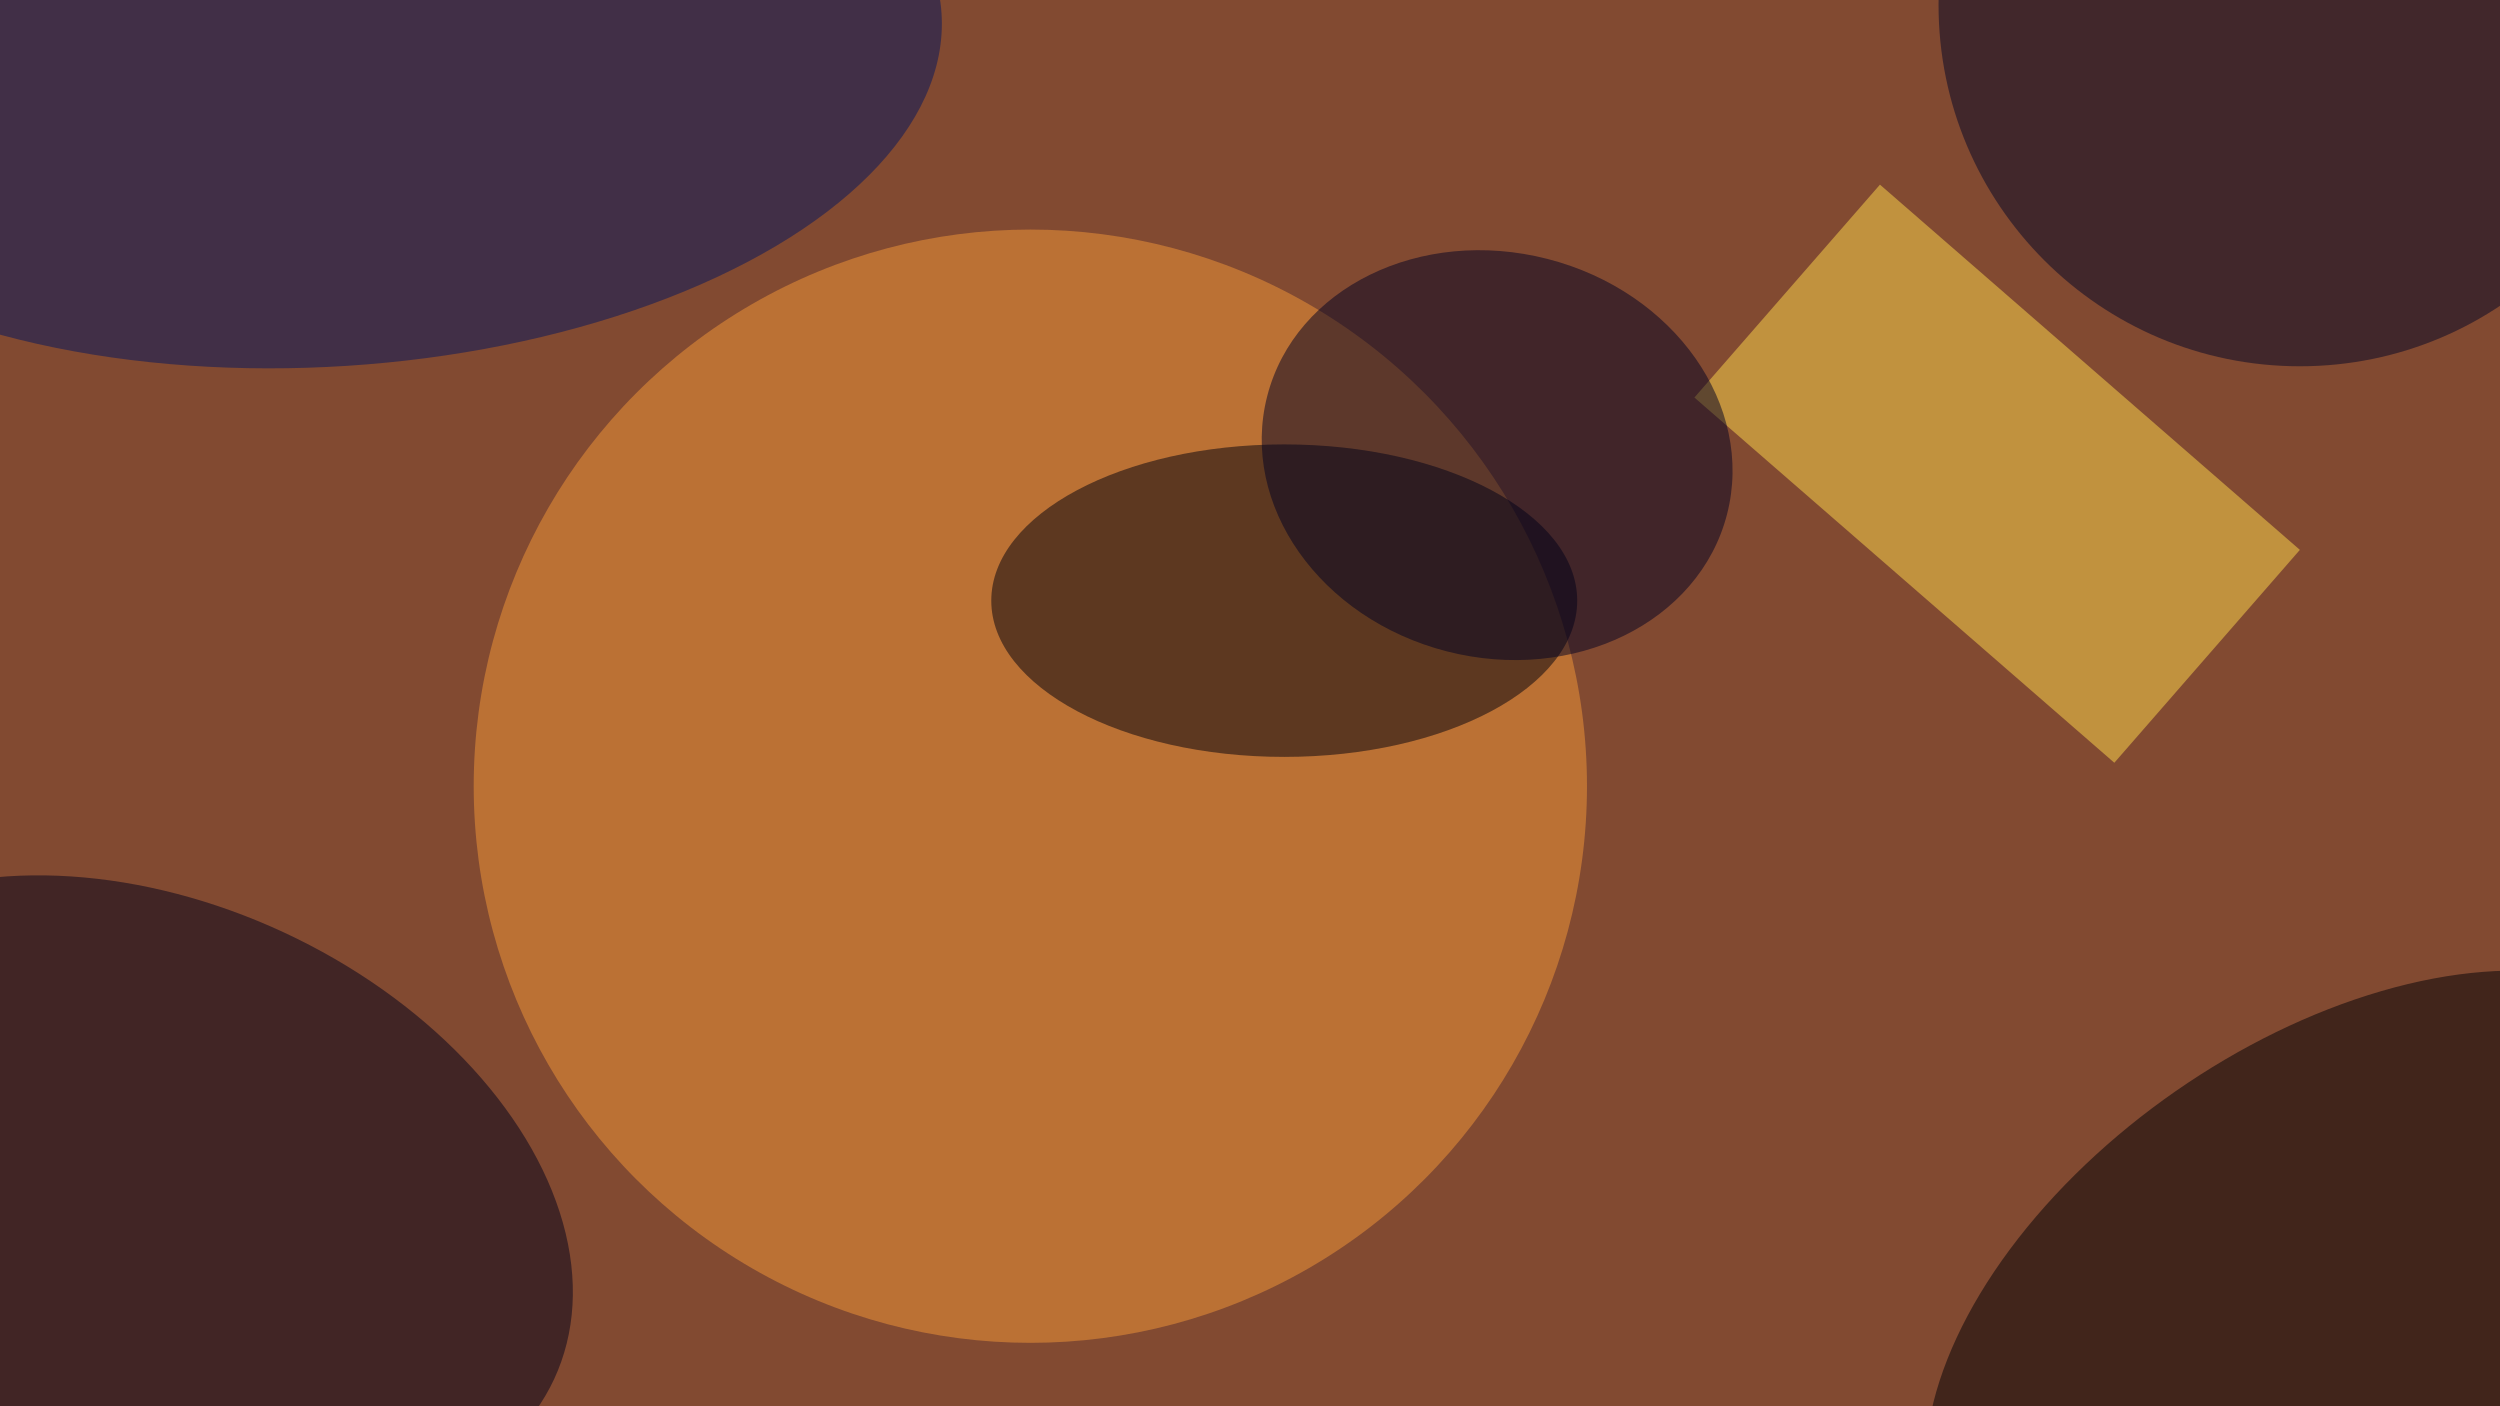 <svg xmlns="http://www.w3.org/2000/svg" viewBox="0 0 1920 1080"><filter id="b"><feGaussianBlur stdDeviation="12" /></filter><path fill="#824a31" d="M0 0h1920v1080H0z"/><g filter="url(#b)" transform="matrix(7.5 0 0 7.5 3.8 3.8)" fill-opacity=".5"><ellipse fill="#f49838" cx="105" cy="80" rx="57" ry="57"/><ellipse fill="#00000d" cx="131" cy="61" rx="30" ry="16"/><path fill="#ffda4c" d="M192 18.4l43 37.4-19 21.8-43-37.4z"/><ellipse fill="#00155f" rx="1" ry="1" transform="rotate(176.3 16.4 3) scale(63.078 32.087)"/><ellipse fill="#00001a" rx="1" ry="1" transform="matrix(12.567 -27.025 40.238 18.712 16 122)"/><ellipse fill="#002" rx="1" ry="1" transform="matrix(-23.544 -6.045 5.159 -20.092 152.8 46.1)"/><ellipse fill="#000526" cx="235" rx="37" ry="37"/><ellipse fill="#000006" rx="1" ry="1" transform="rotate(-34.8 331.6 -312.5) scale(46.318 26.946)"/></g></svg>